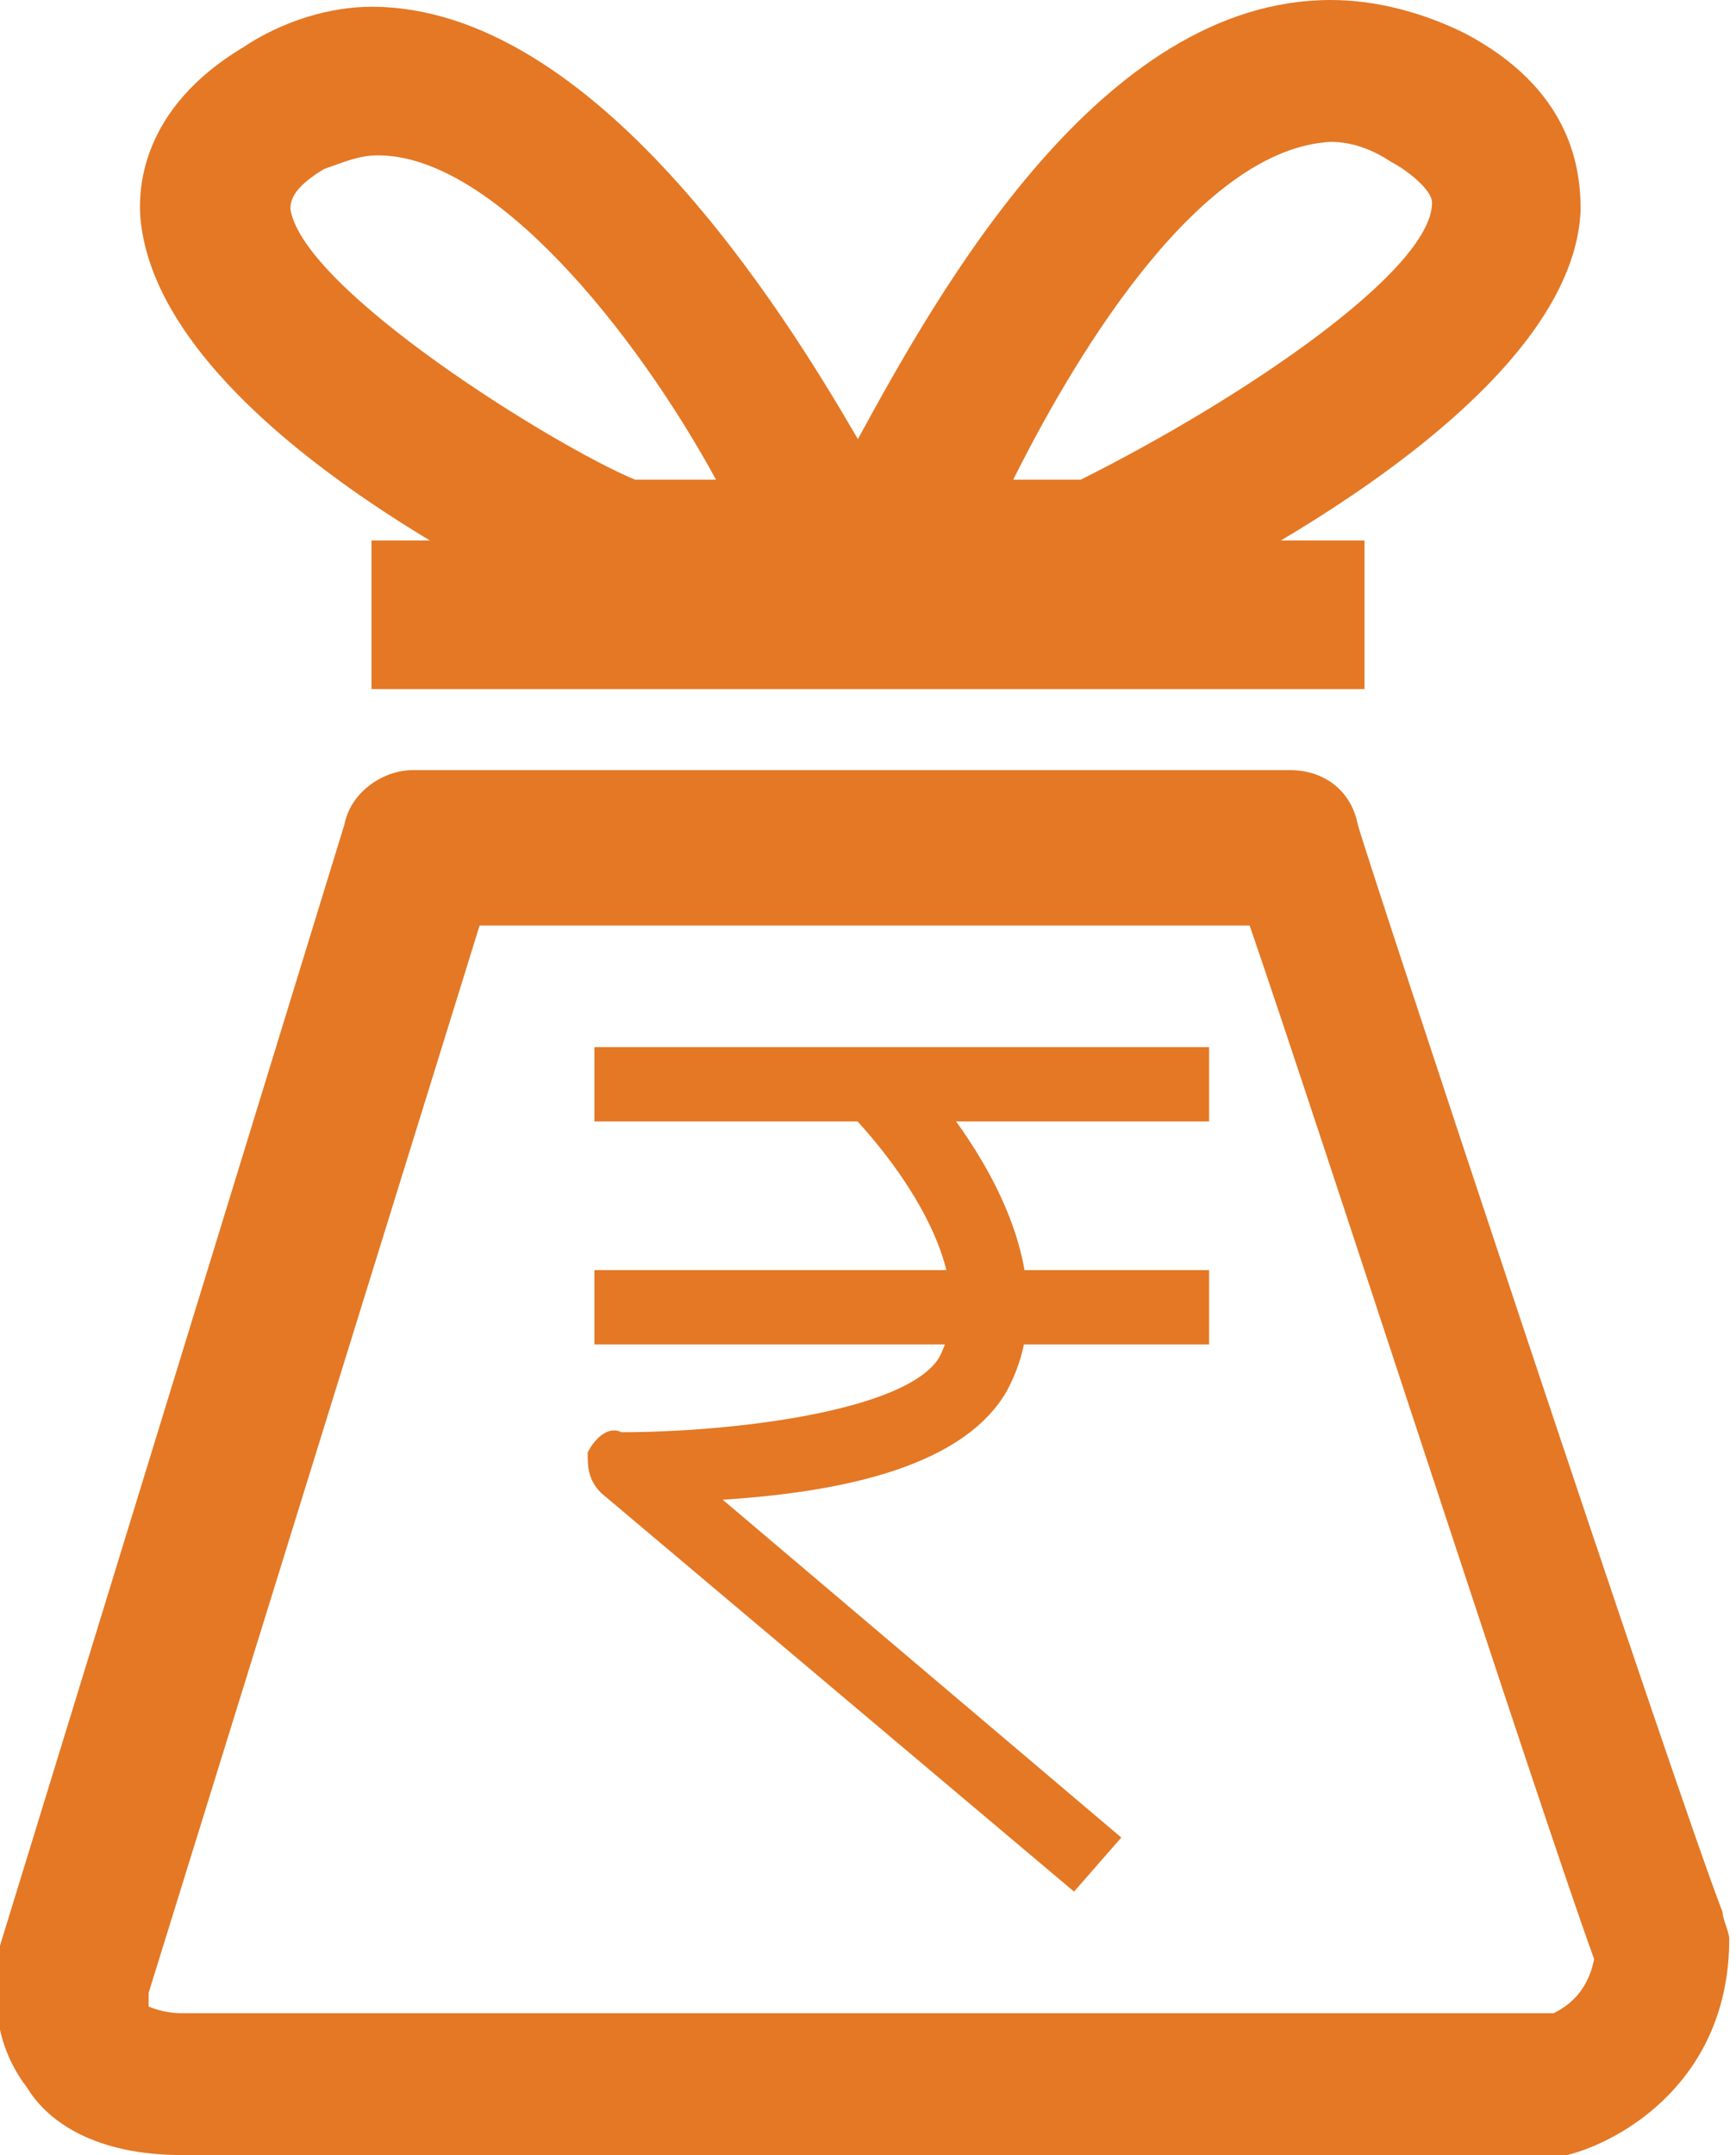 <?xml version="1.0" encoding="utf-8"?>
<!-- Generator: Adobe Illustrator 18.1.1, SVG Export Plug-In . SVG Version: 6.00 Build 0)  -->
<svg version="1.1" id="Layer_1" xmlns="http://www.w3.org/2000/svg" xmlns:xlink="http://www.w3.org/1999/xlink" x="0px" y="0px"
	 viewBox="0 0 25.7 31.9" enable-background="new 0 0 25.7 31.9" xml:space="preserve">
<g>
	<g>
		<path fill="#E47825" d="M23.1,31.9H2.7c-1.3,0-2-0.5-2.3-1c-0.7-0.9-0.4-2-0.4-2.1l5.1-16.6c0.1-0.5,0.6-0.8,1-0.8h13
			c0.5,0,0.9,0.3,1,0.8c0,0.1,4.7,14.3,5.4,16.1c0,0.1,0.1,0.3,0.1,0.4c0,2.1-1.6,3-2.4,3.2C23.2,31.9,23.2,31.9,23.1,31.9z
			 M7.1,13.7L2.2,29.5c0,0,0,0.2,0,0.2c0,0,0.2,0.1,0.5,0.1H23c0.2-0.1,0.5-0.3,0.6-0.8c-0.8-2.2-4.1-12.4-5.1-15.3H7.1z"/>
	</g>
	<g>
		<rect x="5.5" y="8" fill="#E47825" width="14.7" height="2.2"/>
	</g>
	<g>
		<rect x="8.8" y="15.5" fill="#E47825" width="9.1" height="1.1"/>
	</g>
	<g>
		<rect x="8.8" y="18.8" fill="#E47825" width="9.1" height="1.1"/>
	</g>
	<g>
		<path fill="#E47825" d="M15.9,28l-7-5.9c-0.2-0.2-0.2-0.4-0.2-0.6c0.1-0.2,0.3-0.4,0.5-0.3c1.6,0,4.2-0.3,4.7-1.1
			c0.8-1.5-1.3-3.6-1.3-3.6l0.8-0.8c0.1,0.1,2.7,2.7,1.5,4.9c-0.7,1.2-2.7,1.5-4.2,1.6l5.9,5L15.9,28z"/>
	</g>
	<g>
		<path fill="#E47825" d="M16.2,9.3h-7c-0.1,0-0.2,0-0.3,0c-0.1,0-6.3-2.7-6.8-5.9c-0.1-0.6,0-1.8,1.5-2.7c0.6-0.4,1.3-0.6,1.9-0.6
			c3.3,0,6.1,4.5,7.2,6.4C13.9,4.3,16.3,0,19.7,0c0.7,0,1.4,0.2,2,0.5c1.5,0.8,1.7,1.9,1.7,2.6c-0.1,2.8-5.2,5.4-6.7,6.1
			C16.5,9.3,16.3,9.3,16.2,9.3z M15,7.1h1C18.4,5.9,21.2,4,21.2,3c0-0.2-0.4-0.5-0.6-0.6c-0.3-0.2-0.6-0.3-0.9-0.3
			C17.8,2.2,16,5.1,15,7.1z M9.4,7.1h1.2C9.4,4.9,7.3,2.3,5.6,2.3c-0.3,0-0.5,0.1-0.8,0.2C4.3,2.8,4.3,3,4.3,3.1
			C4.5,4.3,8.2,6.6,9.4,7.1z"/>
	</g>
</g>
</svg>
